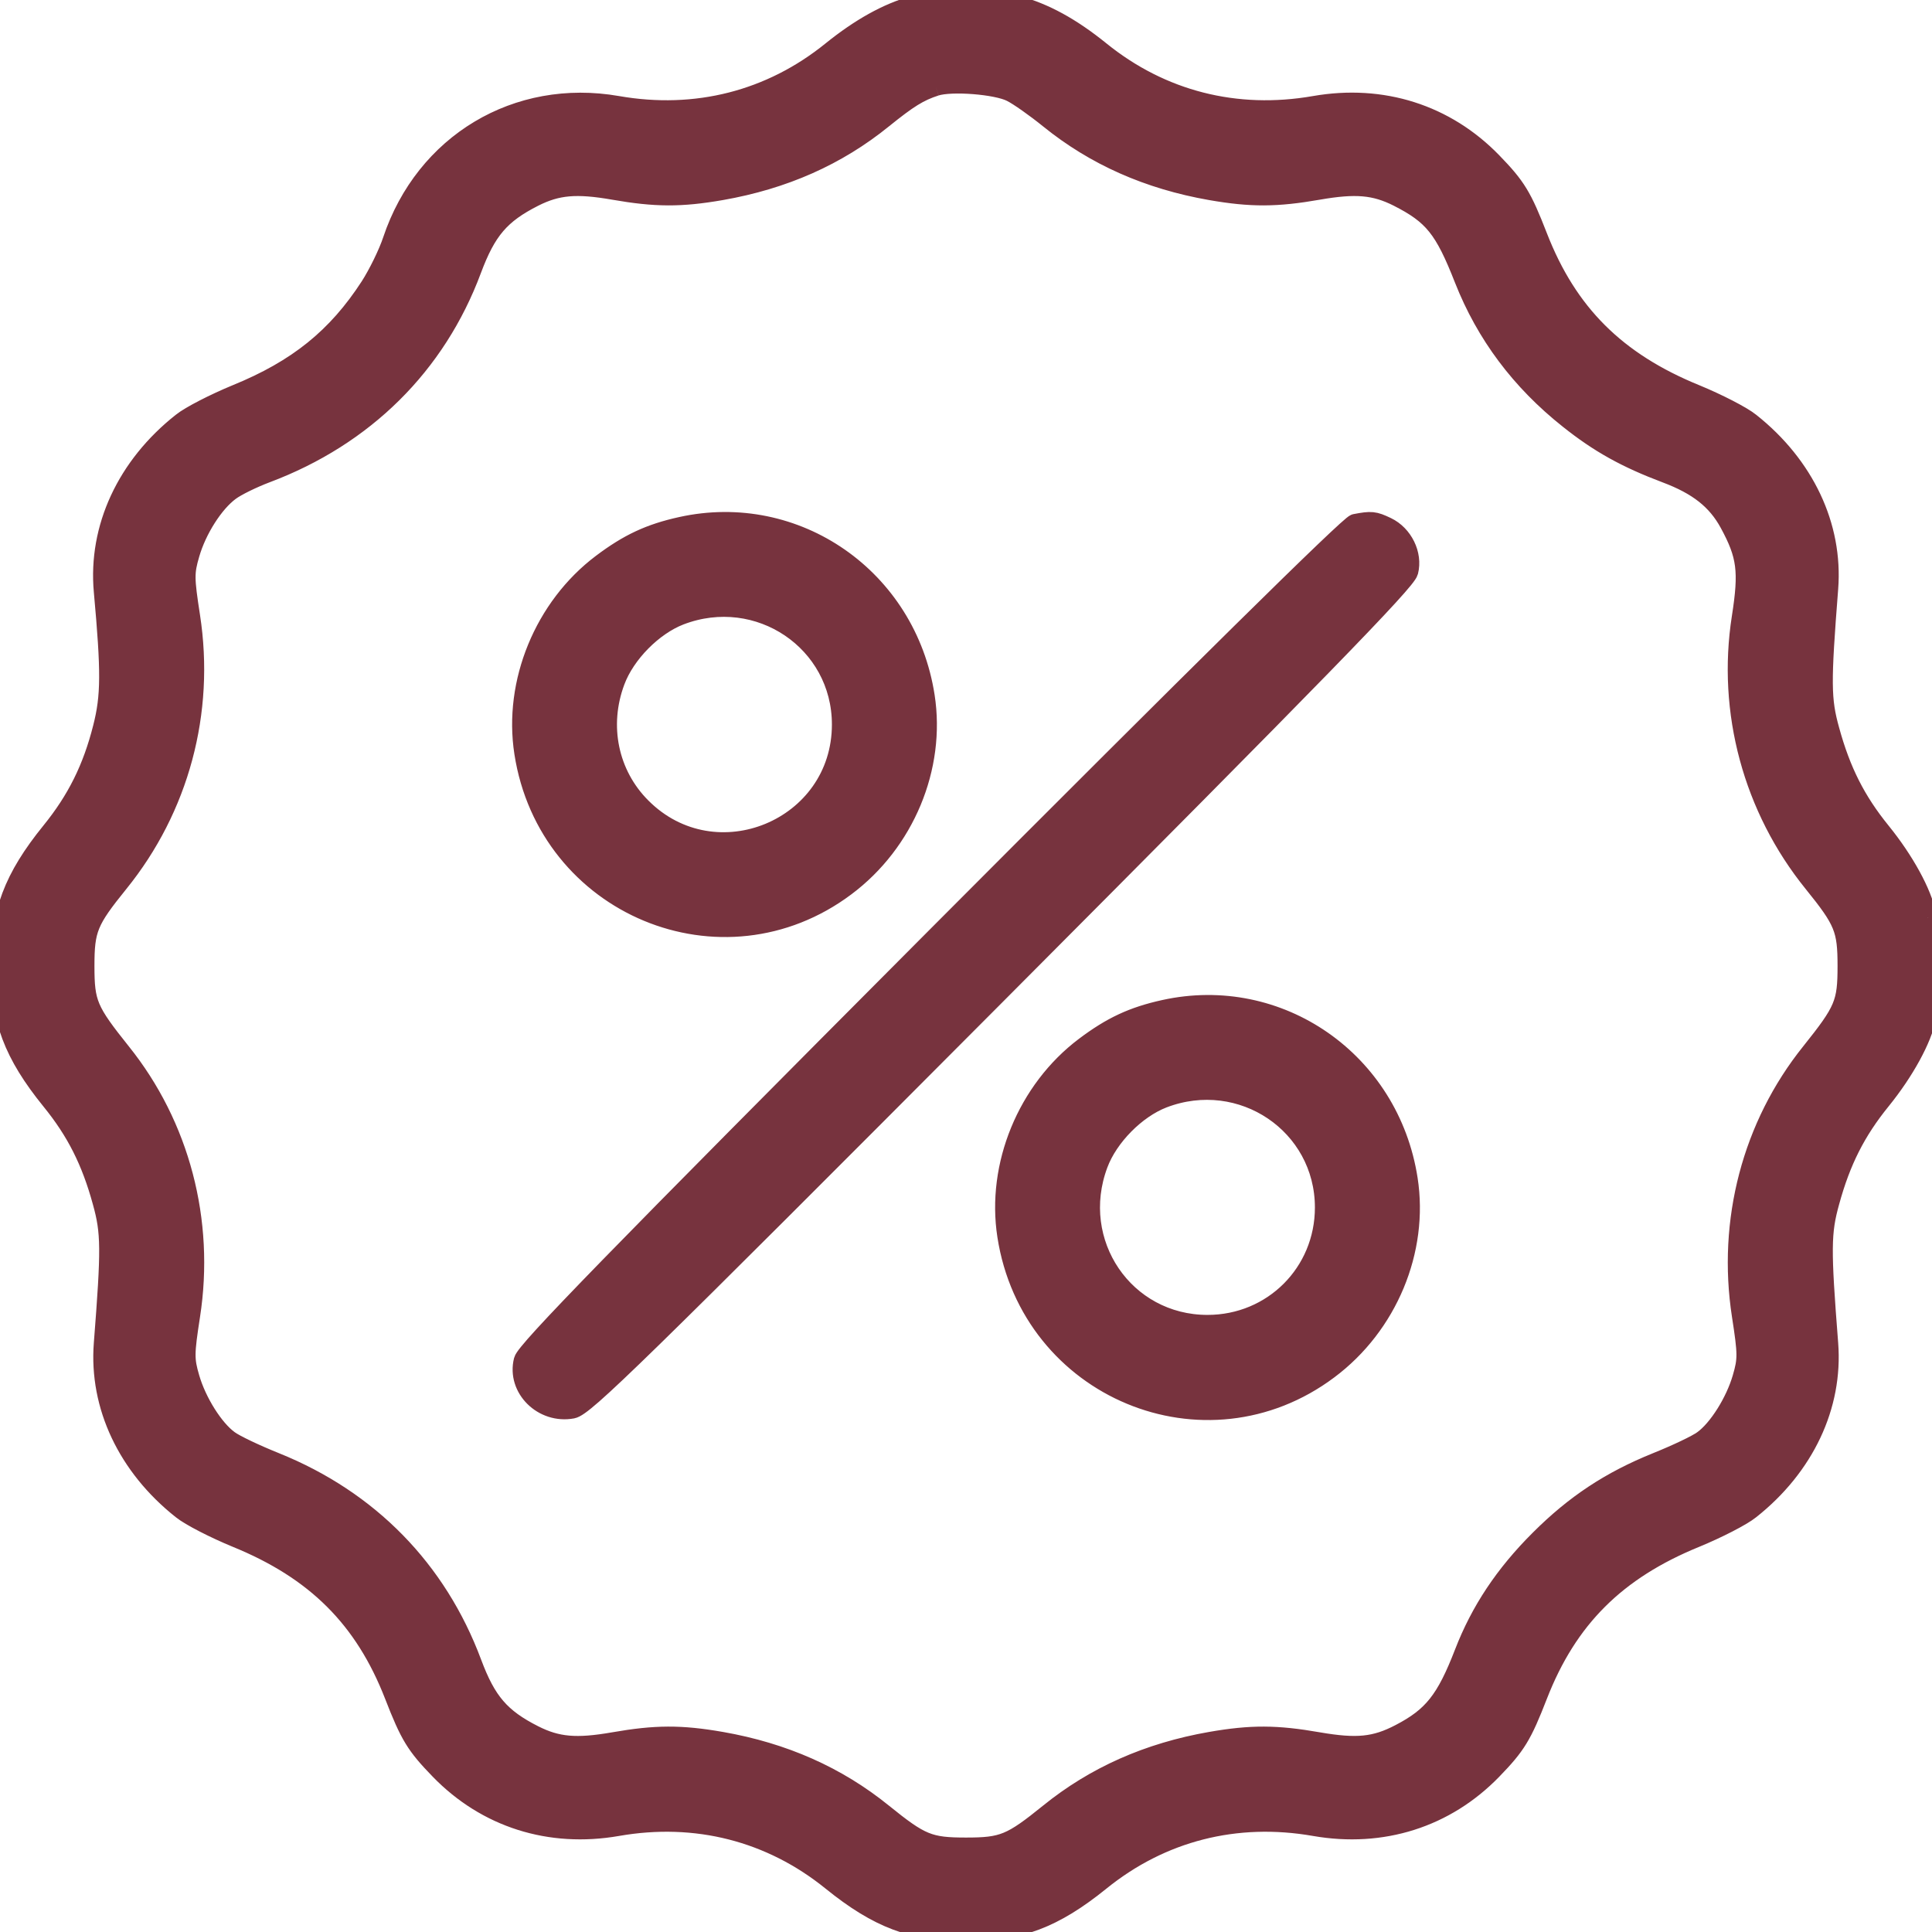 <?xml version="1.0" encoding="UTF-8"?>
<svg xmlns="http://www.w3.org/2000/svg" xmlns:xlink="http://www.w3.org/1999/xlink" width="71px" height="71px" viewBox="0 0 71 71" version="1.1">
<g id="surface1">
<path style=" stroke:rgb(46.667%,20%,24.314%);stroke-width: 0.7;fill-rule:evenodd;fill:rgb(46.667%,20%,24.314%);fill-opacity:1;" d="M 33.559 0.199 C 32.605 0.465 31.609 1.02 30.559 1.867 C 28.32 3.68 25.574 4.379 22.691 3.875 C 18.996 3.23 15.609 5.262 14.414 8.832 C 14.258 9.305 13.883 10.07 13.586 10.531 C 12.375 12.398 10.93 13.566 8.676 14.484 C 7.887 14.809 6.984 15.27 6.68 15.516 C 4.641 17.125 3.586 19.406 3.797 21.73 C 4.066 24.688 4.062 25.578 3.766 26.738 C 3.387 28.238 2.812 29.395 1.867 30.559 C 0.484 32.266 0.004 33.543 0.004 35.5 C 0.004 37.457 0.484 38.734 1.867 40.441 C 2.789 41.574 3.34 42.668 3.75 44.164 C 4.066 45.301 4.07 45.883 3.797 49.379 C 3.621 51.664 4.676 53.898 6.68 55.484 C 6.984 55.73 7.887 56.191 8.676 56.516 C 11.602 57.707 13.383 59.484 14.48 62.305 C 15.055 63.785 15.273 64.141 16.152 65.047 C 17.867 66.816 20.203 67.559 22.691 67.125 C 25.574 66.621 28.32 67.32 30.559 69.133 C 32.27 70.516 33.547 70.996 35.5 70.996 C 37.453 70.996 38.73 70.516 40.441 69.133 C 42.68 67.32 45.426 66.621 48.309 67.125 C 50.797 67.559 53.133 66.816 54.848 65.047 C 55.727 64.141 55.945 63.785 56.52 62.305 C 57.617 59.484 59.398 57.707 62.324 56.516 C 63.113 56.191 64.016 55.73 64.32 55.484 C 66.324 53.898 67.379 51.664 67.203 49.379 C 66.93 45.883 66.934 45.301 67.25 44.164 C 67.66 42.668 68.211 41.574 69.133 40.438 C 69.992 39.379 70.652 38.176 70.797 37.398 C 70.848 37.113 70.949 36.848 71.016 36.809 C 71.082 36.766 71.141 36.109 71.141 35.344 C 71.141 34.57 71.086 33.992 71.016 34.035 C 70.949 34.078 70.848 33.883 70.797 33.602 C 70.652 32.824 69.992 31.621 69.133 30.562 C 68.211 29.426 67.66 28.332 67.25 26.836 C 66.934 25.699 66.93 25.117 67.203 21.621 C 67.379 19.336 66.324 17.102 64.32 15.516 C 64.016 15.27 63.113 14.809 62.324 14.484 C 59.398 13.293 57.617 11.516 56.52 8.695 C 55.945 7.215 55.727 6.859 54.848 5.953 C 53.133 4.184 50.797 3.441 48.309 3.875 C 45.426 4.379 42.68 3.68 40.441 1.867 C 39.359 0.992 38.383 0.461 37.371 0.188 C 36.516 -0.039 34.398 -0.035 33.559 0.199 M 34.383 3.176 C 33.777 3.371 33.383 3.617 32.449 4.371 C 30.762 5.738 28.805 6.605 26.504 7.008 C 25.02 7.266 24.09 7.262 22.547 6.992 C 21.18 6.754 20.477 6.816 19.625 7.246 C 18.391 7.871 17.887 8.461 17.344 9.914 C 16.039 13.418 13.395 16.039 9.789 17.395 C 9.293 17.582 8.691 17.875 8.457 18.051 C 7.867 18.484 7.242 19.465 6.984 20.363 C 6.785 21.047 6.785 21.238 7.004 22.652 C 7.547 26.168 6.598 29.699 4.371 32.449 C 3.246 33.84 3.121 34.141 3.121 35.5 C 3.121 36.875 3.234 37.137 4.461 38.672 C 6.621 41.363 7.543 44.867 7.004 48.348 C 6.785 49.762 6.785 49.953 6.984 50.637 C 7.238 51.516 7.867 52.516 8.418 52.914 C 8.629 53.074 9.398 53.438 10.125 53.73 C 13.566 55.117 16.074 57.68 17.355 61.117 C 17.887 62.539 18.398 63.133 19.625 63.754 C 20.477 64.184 21.18 64.246 22.547 64.008 C 24.09 63.738 25.02 63.734 26.504 63.992 C 28.805 64.395 30.766 65.266 32.449 66.629 C 33.84 67.754 34.141 67.879 35.5 67.879 C 36.859 67.879 37.16 67.754 38.551 66.629 C 40.234 65.266 42.195 64.395 44.496 63.992 C 45.98 63.734 46.91 63.738 48.453 64.008 C 49.859 64.25 50.531 64.184 51.445 63.707 C 52.648 63.082 53.129 62.477 53.801 60.738 C 54.398 59.195 55.285 57.859 56.574 56.574 C 57.871 55.277 59.172 54.418 60.875 53.73 C 61.602 53.438 62.371 53.074 62.582 52.914 C 63.133 52.516 63.762 51.516 64.016 50.637 C 64.215 49.953 64.215 49.762 63.996 48.348 C 63.457 44.867 64.379 41.363 66.539 38.672 C 67.766 37.137 67.879 36.875 67.879 35.5 C 67.879 34.141 67.754 33.84 66.629 32.449 C 64.41 29.707 63.449 26.152 63.992 22.688 C 64.258 20.984 64.184 20.41 63.543 19.23 C 63.082 18.383 62.395 17.84 61.23 17.402 C 59.75 16.844 58.766 16.297 57.648 15.406 C 55.875 14 54.594 12.285 53.797 10.262 C 53.066 8.398 52.664 7.902 51.375 7.246 C 50.523 6.816 49.82 6.754 48.453 6.992 C 46.91 7.262 45.98 7.266 44.496 7.008 C 42.195 6.605 40.234 5.734 38.551 4.371 C 38.055 3.969 37.43 3.527 37.164 3.395 C 36.625 3.117 34.957 2.988 34.383 3.176 M 25.031 19.344 C 23.879 19.598 23.094 19.965 22.109 20.707 C 19.988 22.305 18.848 25.082 19.25 27.664 C 20.125 33.305 26.551 35.98 31.078 32.586 C 33.258 30.957 34.406 28.199 34 25.586 C 33.328 21.242 29.254 18.41 25.031 19.344 M 49.801 19.238 C 49.59 19.277 43.969 24.824 34.406 34.418 C 22.562 46.305 19.32 49.633 19.23 49.996 C 18.973 51.02 19.949 51.984 21.035 51.781 C 21.484 51.695 23.34 49.883 36.602 36.574 C 48.438 24.695 51.68 21.367 51.77 21.004 C 51.93 20.375 51.57 19.645 50.965 19.355 C 50.5 19.133 50.395 19.125 49.801 19.238 M 24.992 22.621 C 24 23.004 22.992 24.023 22.617 25.031 C 22 26.672 22.371 28.461 23.582 29.668 C 26.285 32.375 30.922 30.453 30.922 26.625 C 30.922 23.574 27.875 21.516 24.992 22.621 M 0.051 35.5 C 0.051 36.301 0.074 36.629 0.102 36.227 C 0.129 35.828 0.129 35.172 0.102 34.773 C 0.074 34.371 0.051 34.699 0.051 35.5 M 42.781 37.094 C 41.629 37.348 40.844 37.715 39.859 38.457 C 37.738 40.055 36.598 42.832 37 45.414 C 37.875 51.055 44.301 53.73 48.828 50.336 C 51.008 48.707 52.156 45.949 51.75 43.336 C 51.078 38.992 47.004 36.16 42.781 37.094 M 42.742 40.371 C 41.75 40.754 40.742 41.773 40.367 42.781 C 39.285 45.668 41.328 48.672 44.375 48.672 C 46.773 48.672 48.672 46.773 48.672 44.375 C 48.672 41.324 45.625 39.266 42.742 40.371 "/>
</g>
</svg>
